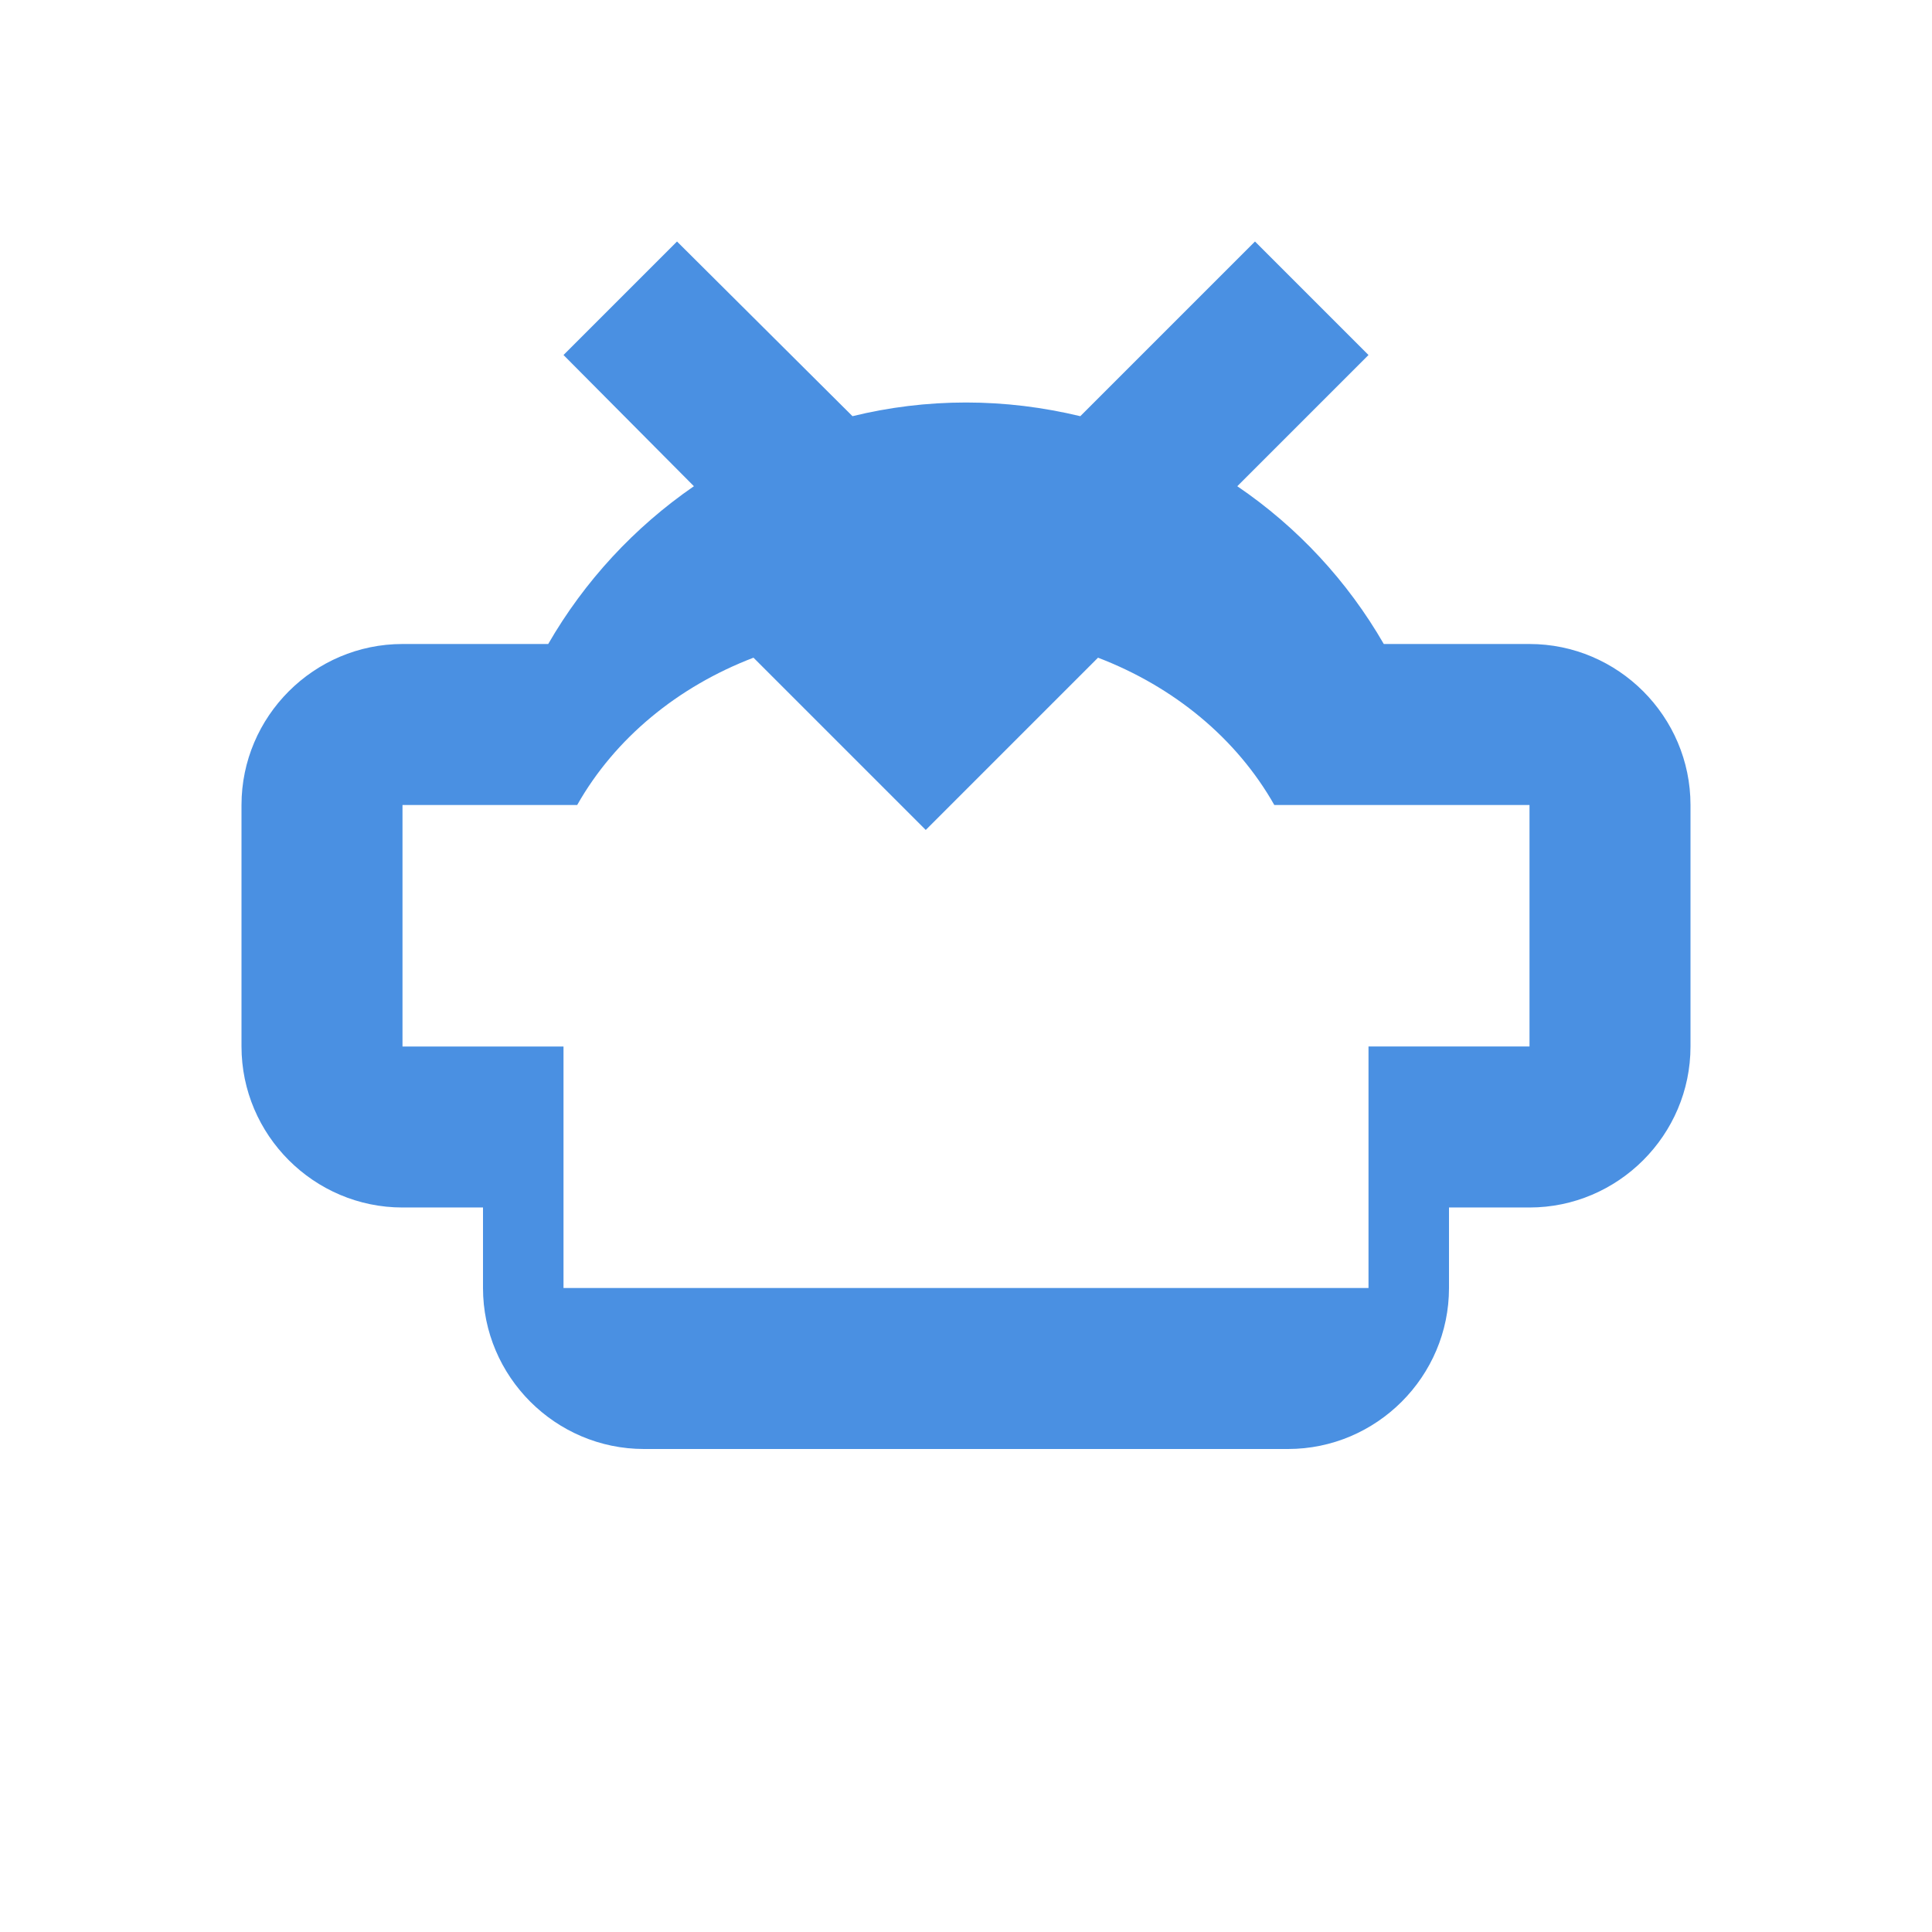 <svg xmlns="http://www.w3.org/2000/svg" viewBox="0 0 24 24" width="24" height="24"><path fill="none" d="M0 0h24v24H0z"/><path d="M19 8h-1.81c-.45-.78-1.07-1.45-1.82-1.96L17 4.41 15.59 3l-2.17 2.17C12.96 5.06 12.49 5 12 5c-.49 0-.96.06-1.41.17L8.41 3 7 4.41l1.62 1.63C7.88 6.55 7.26 7.22 6.81 8H5c-1.1 0-2 .9-2 2v3c0 1.1.9 2 2 2h1v1c0 1.1.9 2 2 2h8c1.1 0 2-.9 2-2v-1h1c1.1 0 2-.9 2-2v-3c0-1.1-.9-2-2-2zm0 5h-2v3H7v-3H5v-3h2.17c.47-.83 1.25-1.47 2.19-1.83l2.14 2.14 2.14-2.14c.94.36 1.72 1 2.19 1.83H19v3z" fill="#4A90E2"/></svg>